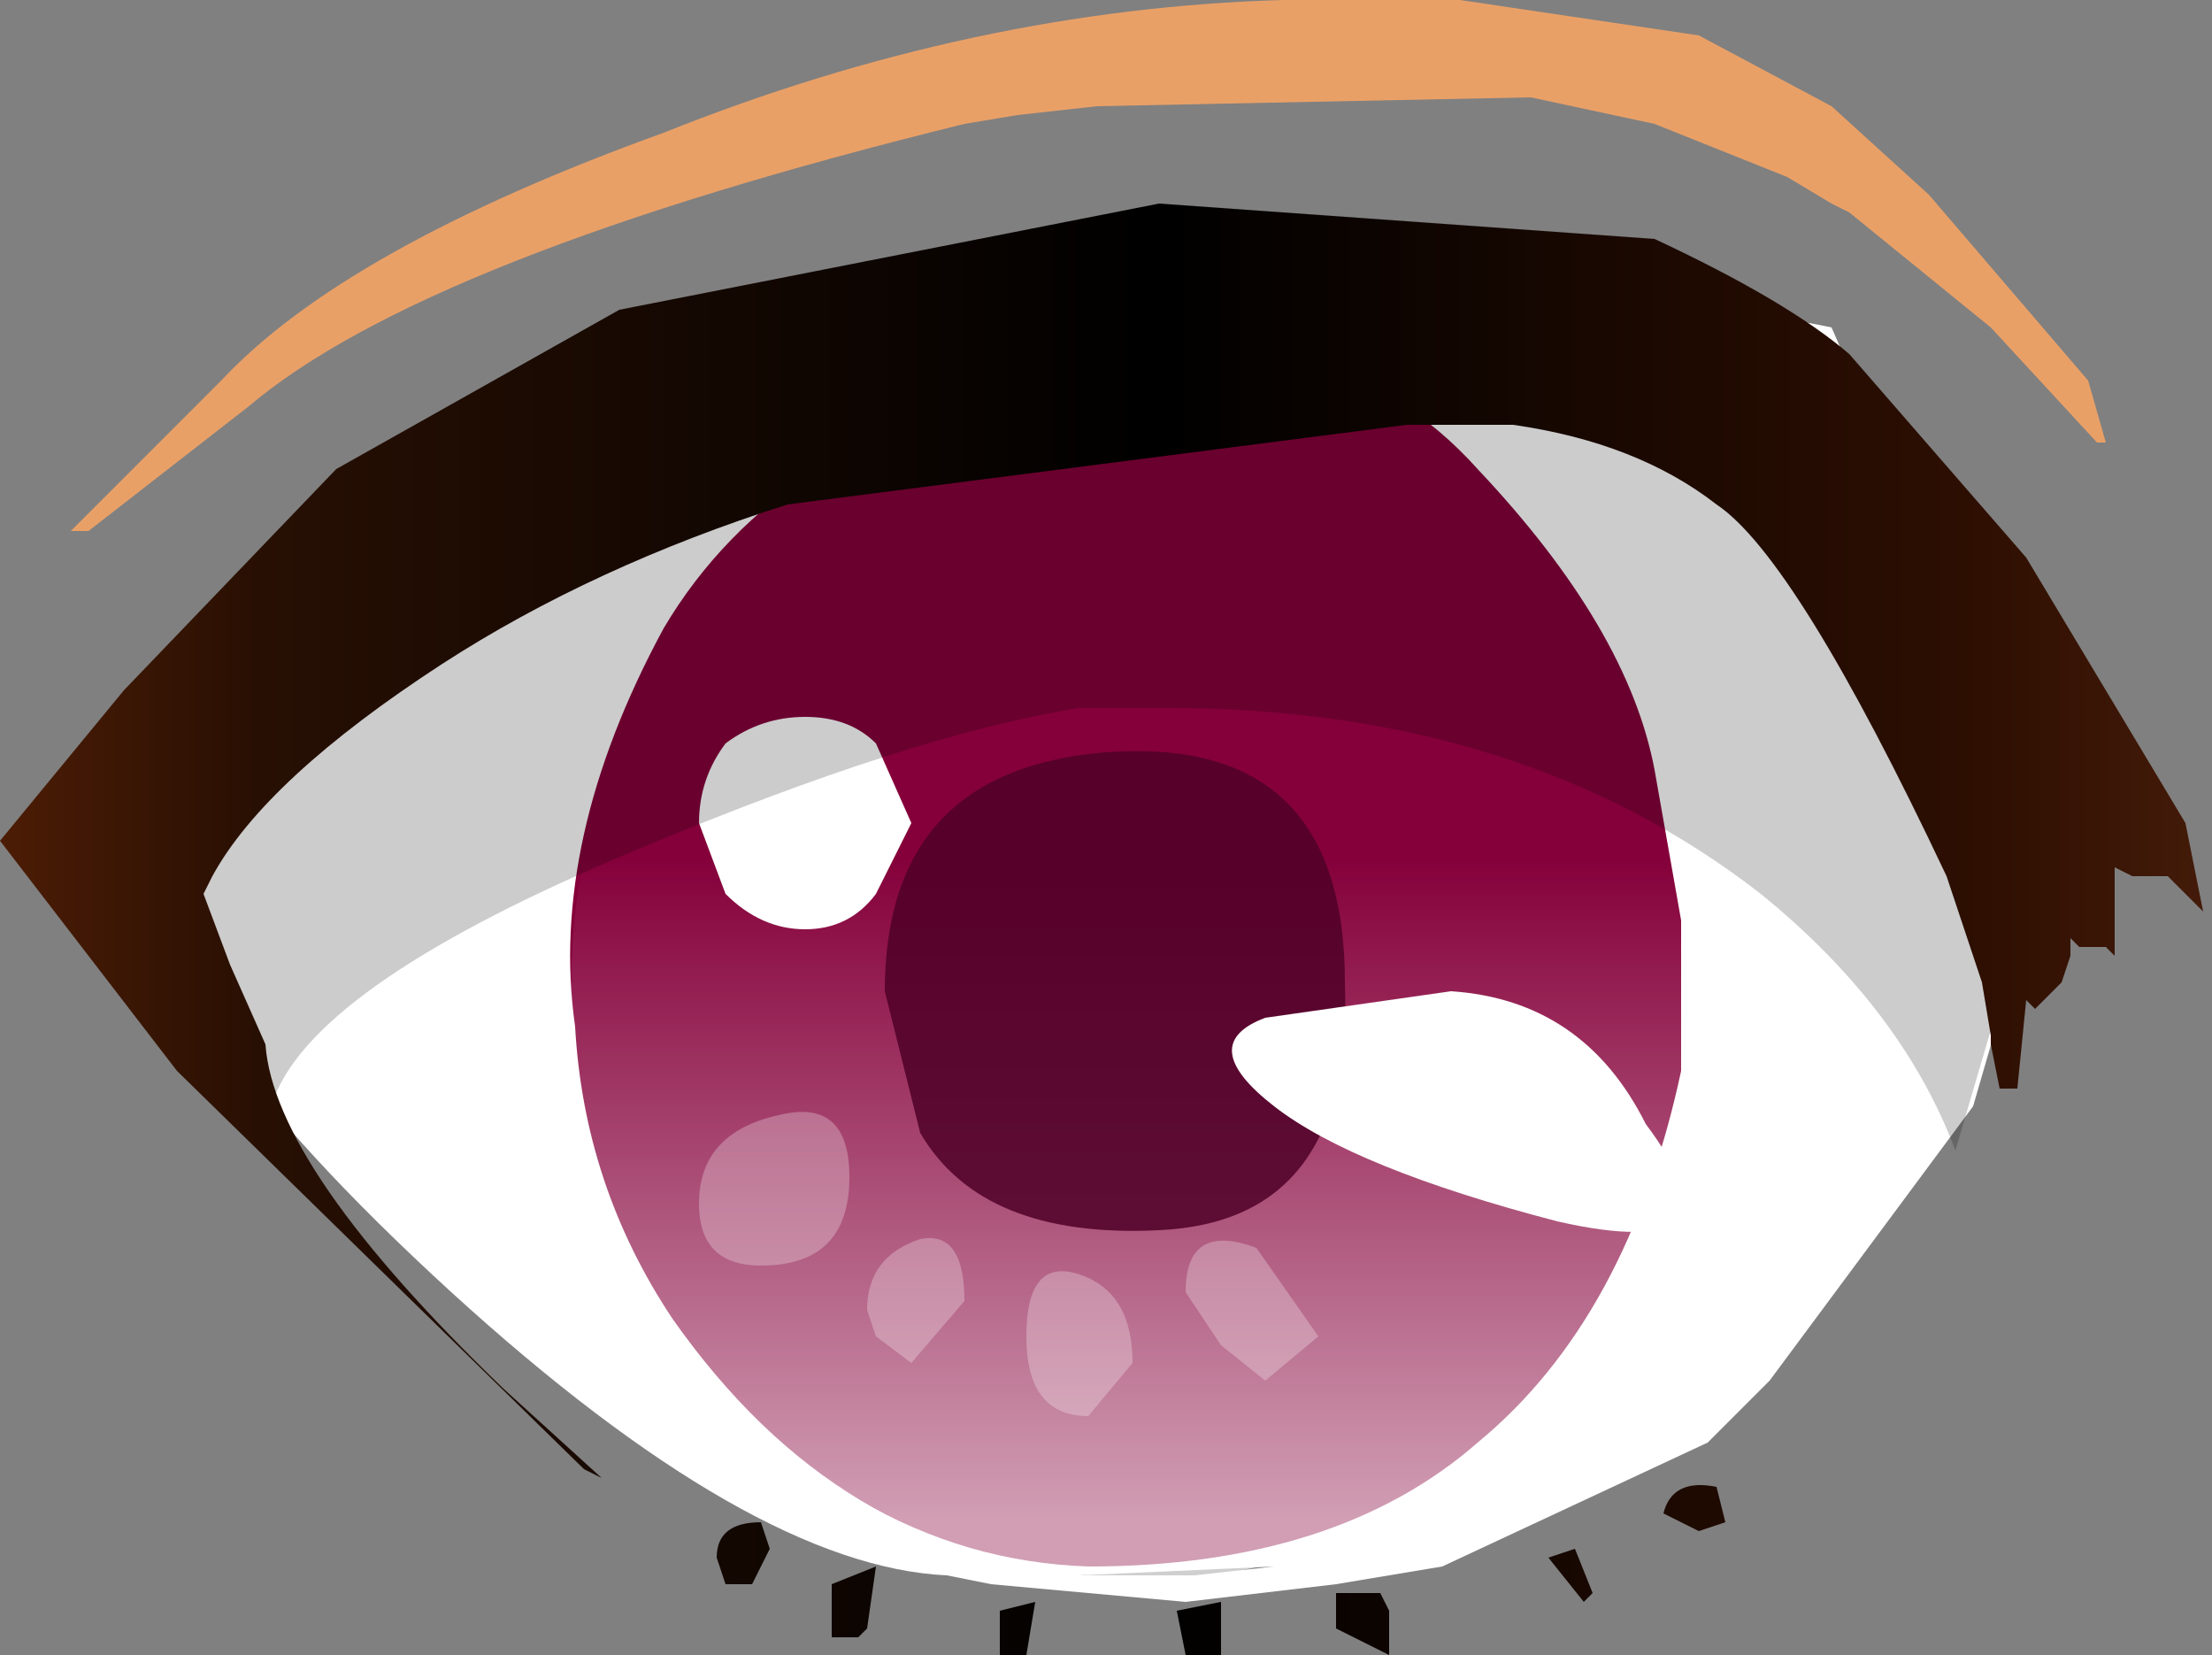 <svg xmlns="http://www.w3.org/2000/svg" xmlns:ffdec="https://www.free-decompiler.com/flash" xmlns:xlink="http://www.w3.org/1999/xlink" ffdec:objectType="frame" width="12.5" height="9.35"><rect width="100%" height="100%" fill="#808080" stroke="none"/><use ffdec:characterId="5" xlink:href="#a" width="12.5" height="9.35"/><defs><linearGradient id="b" x1="-819.2" x2="819.2" gradientTransform="matrix(.008 0 0 .005 9.45 6.25)" gradientUnits="userSpaceOnUse" spreadMethod="pad"><stop offset="0" stop-color="#541f06"/><stop offset=".137" stop-color="#270f03"/><stop offset=".522"/><stop offset=".878" stop-color="#2e0f02"/><stop offset="1" stop-color="#4a1e0b"/></linearGradient><linearGradient id="c" x1="-819.2" x2="819.2" gradientTransform="matrix(-0 .004 .004 0 9.65 6.5)" gradientUnits="userSpaceOnUse" spreadMethod="pad"><stop offset=".431" stop-color="#fff" stop-opacity="0"/><stop offset="1" stop-color="#fff" stop-opacity=".62"/></linearGradient><linearGradient id="d" x1="-819.2" x2="819.2" gradientTransform="matrix(.008 0 0 .005 9.45 6.25)" gradientUnits="userSpaceOnUse" spreadMethod="pad"><stop offset="0" stop-color="#541f06"/><stop offset=".137" stop-color="#270f03"/><stop offset=".522"/><stop offset=".878" stop-color="#2e0f02"/><stop offset="1" stop-color="#4a1e0b"/></linearGradient><g id="a" fill-rule="evenodd"><path fill="#fff" d="m10.7 2.65.5.95.4 1v.1l-.45 1.55L10 7.8l-.35.35-1.5.7-.6.1-.85.1-1.1-.1-.25-.05q-1.1-.05-2.8-1.6Q.8 5.7.8 4.8q0-2.25 5.15-2.9 3-.35 4.4-.05zM6.75 8.9l.45-.05-1.1.05z"/><path fill="url(#b)" d="m12.1 9.95.1.25-.05.05-.2-.25zm-1.1.25.05.1v.25l-.3-.15v-.2zm1.95-.4-.15.05-.2-.1q.05-.2.3-.15zm-5.4.15-.1.2H7.3L7.25 10q0-.2.25-.2zm1.45.6h-.15v-.25l.2-.05zm1.1-.3v.3h-.2l-.05-.25zm-2.05.2H7.9v-.3l.25-.1-.05.35z" transform="translate(-3.2 -1.2)"/><path fill="#85003a" d="M9.5 5.2v.85q-.3 1.4-1.15 2.1-.8.7-2.2.7-1.4-.05-2.35-1.4-.5-.75-.55-1.65-.15-1.05.5-2.25Q4.4 2.45 6 2.1q1.5-.4 2.35.55.85.9 1 1.7z"/><path fill="url(#c)" d="M11.65 9.3q-1 .95-2.3.8t-2.2-1.2q-.85-1.1-.7-2.55.2-1.5 1.1-2.5.95-1 2.25-.95 1.25.1 2.1 1.2.9 1.05.85 2.65 0 1.6-1.1 2.55" transform="translate(-3.2 -1.2)"/><path fill="#4f0027" fill-opacity=".851" d="M5 5.6q0-1.25 1.25-1.35 1.35-.1 1.35 1.3.05 1.35-1.05 1.4-1 .05-1.35-.55z"/><path fill="#fff" d="M9.3 6.35q.6.8-.5.55-1.15-.3-1.6-.65t-.05-.5L8.2 5.6q.75.05 1.1.75M4.1 4.2q.2-.15.45-.15t.4.15l.2.45-.2.4q-.15.2-.4.2t-.45-.2l-.15-.4q0-.25.15-.45"/><path fill="#fff" fill-opacity=".271" d="m7.45 7.55-.3.25-.25-.2-.2-.3q0-.4.4-.25zM4.9 7.4q0-.3.3-.4.25-.05.25.35l-.3.35-.2-.15zm.9.15q0-.45.3-.35t.3.5l-.25.3q-.35 0-.35-.45m-1-.9q0 .5-.5.5-.35 0-.35-.35 0-.4.45-.5.4-.1.4.35"/><path fill-opacity=".2" d="M9.8 2.05q.55.15.9.85l.45.95q.4.75.15 1.8l-.25.85q-.3-.8-1.1-1.45Q8.6 4 6.6 4h-.5q-.95.15-2.5.8-1.8.75-2.05 1.4L.6 4.6q0-.85 1.75-1.8 2-1.1 4.45-1.15l2.5.05z"/><path fill="#e9a067" d="m10.45 1.2-.1-.05L10.1 1 9.35.7l-.7-.15L6.2.6l-.45.05-.3.05Q2.4 1.45 1.4 2.3L.5 3H.4l.85-.85q.7-.75 2.5-1.4Q5.5.05 7.25 0h1L9.6.2l.75.4.55.5.9 1.05.1.35h-.05l-.6-.65z"/><path fill="url(#d)" d="m15.25 6.15-.1-.05v.5l-.05-.05h-.15l-.05-.05v.1l-.05.15-.15.15-.05-.05-.05.5h-.1l-.05-.25v-.05l-.05-.3-.2-.6q-.85-1.8-1.3-2.1-.45-.35-1.15-.45h-.6l-3.5.45q-1.1.35-1.95.9-1 .65-1.3 1.2l-.05.1.15.4.2.45q.05.7 1.35 1.95l.55.5-.1-.05-2.3-2.25-1-1.3.7-.85 1.2-1.25 1.6-.9 3.05-.6 2.8.2q.75.35 1.1.65l1 1.15.9 1.5.1.5-.2-.2z" transform="translate(-3.2 -1.2)"/></g></defs></svg>